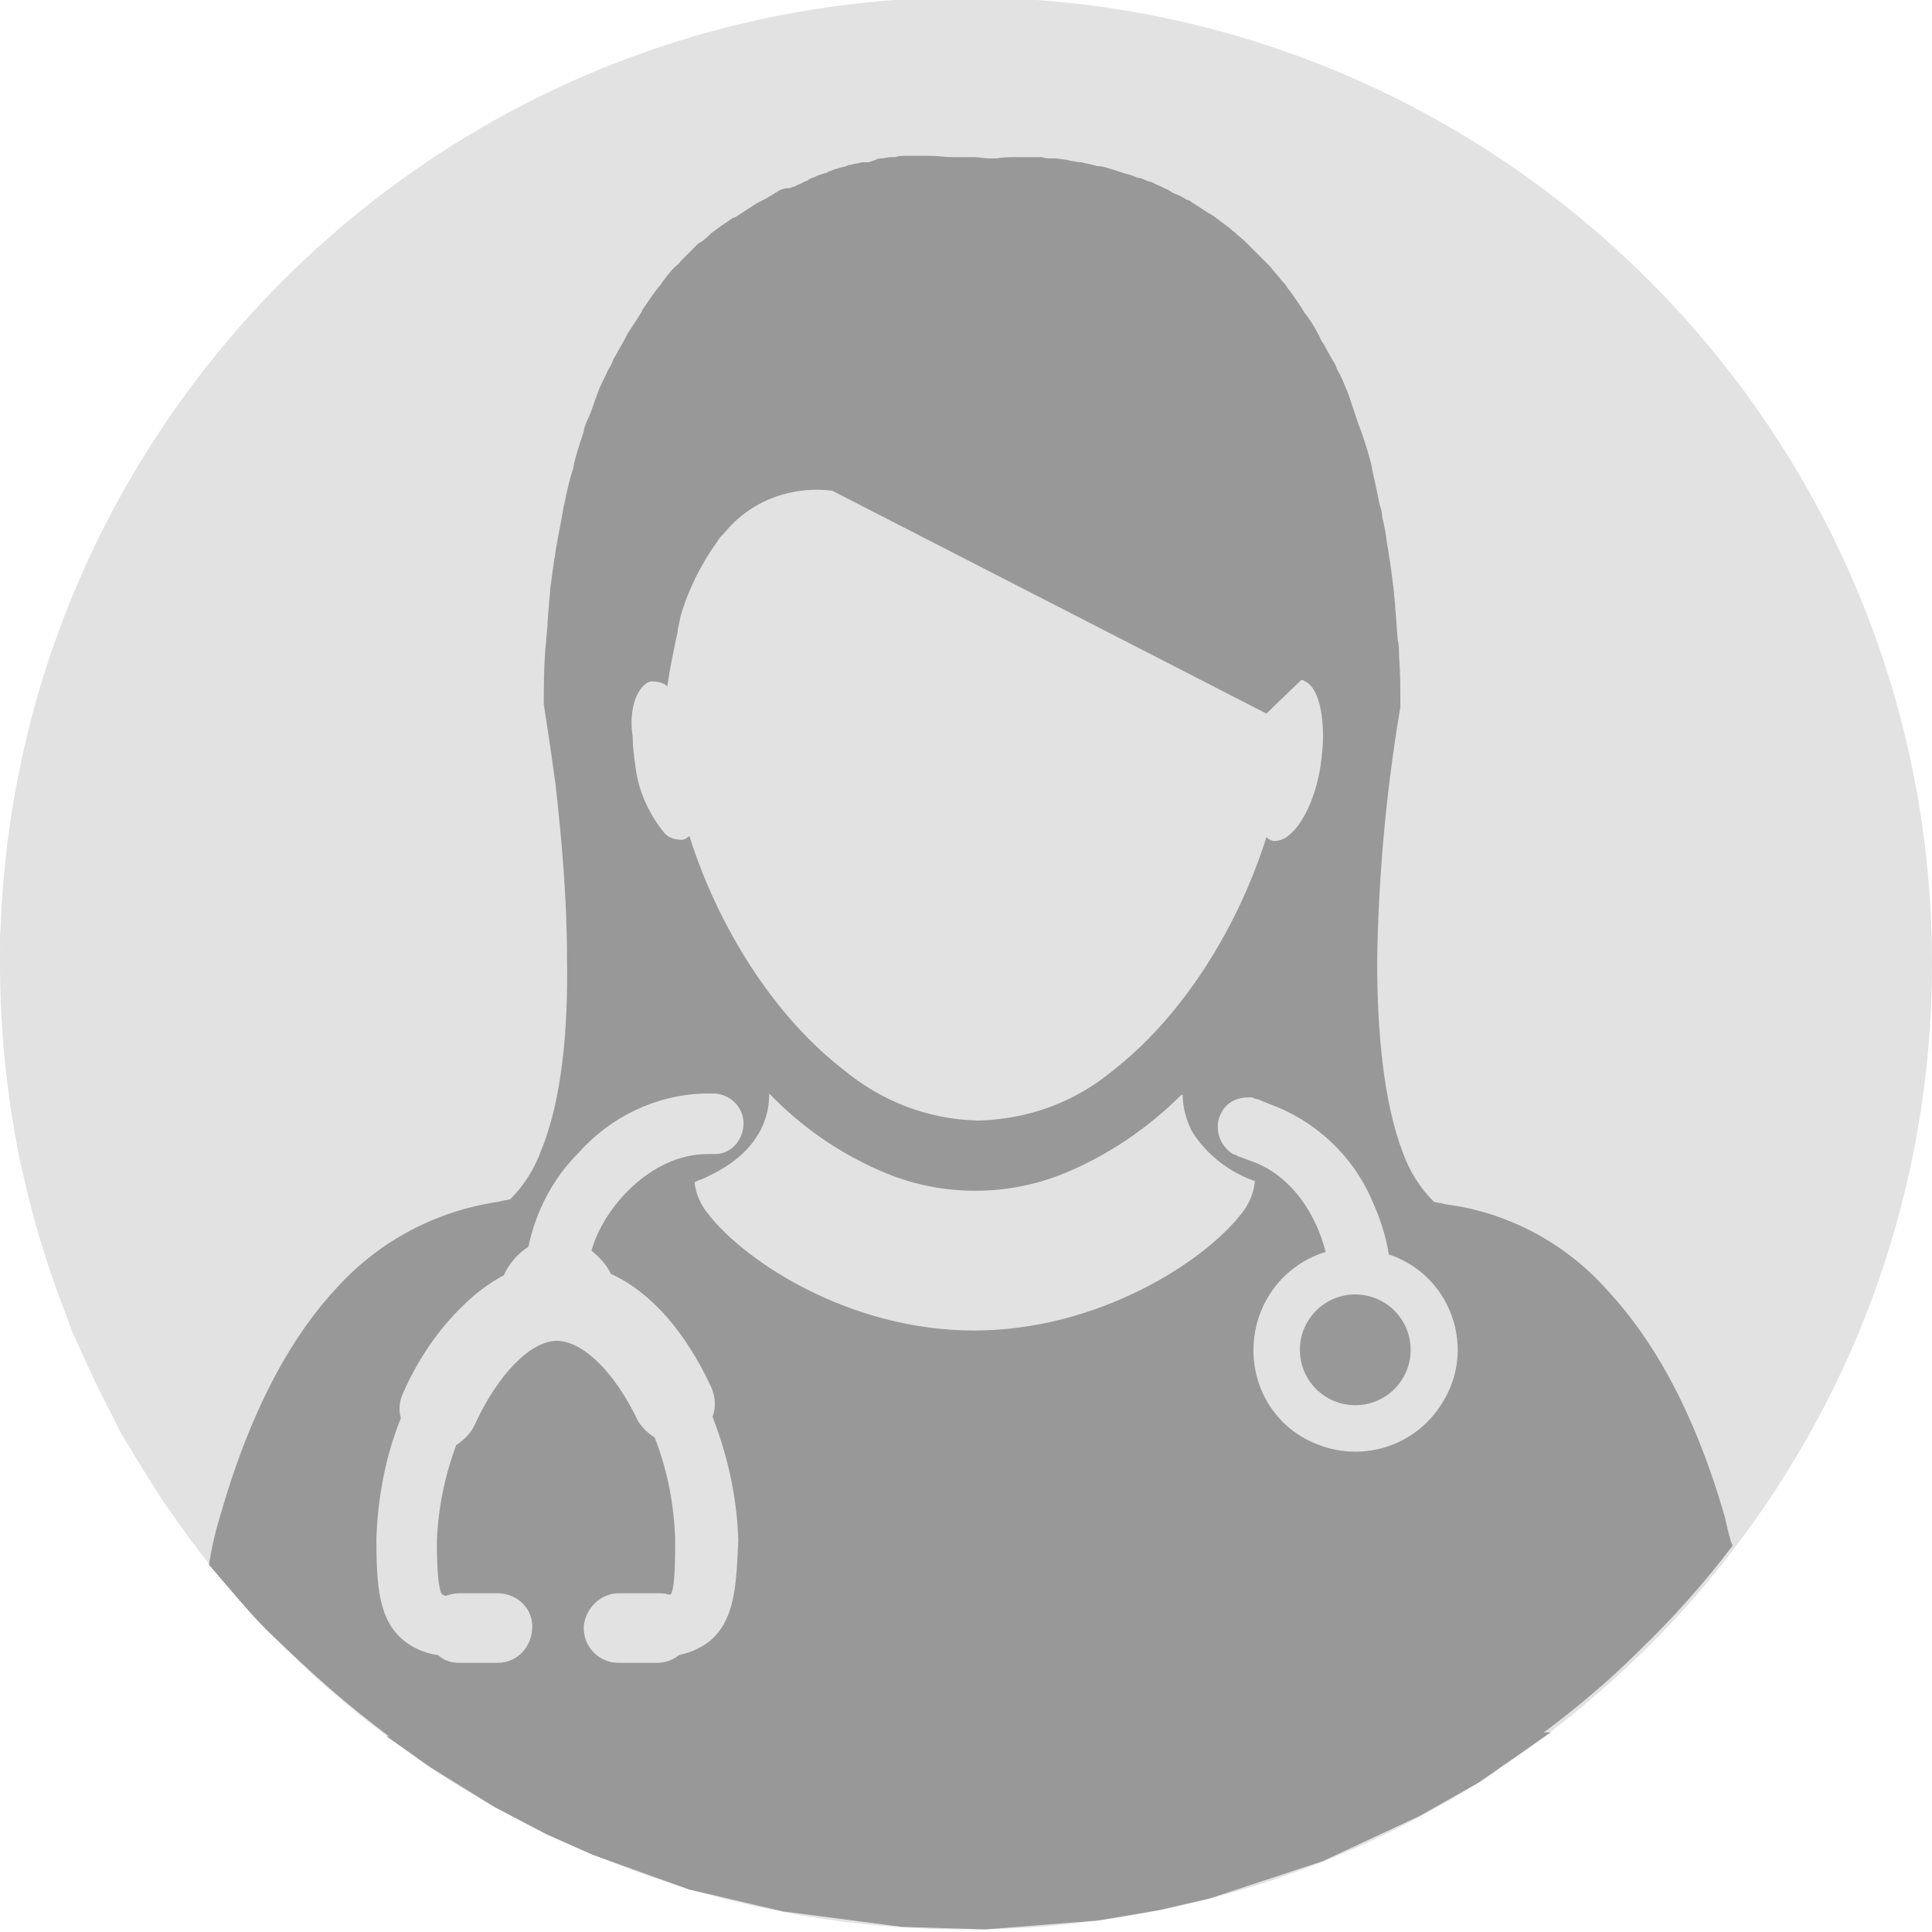<?xml version="1.0" encoding="utf-8"?>
<!-- Generator: Adobe Illustrator 24.2.1, SVG Export Plug-In . SVG Version: 6.00 Build 0)  -->
<svg version="1.1" xmlns="http://www.w3.org/2000/svg" xmlns:xlink="http://www.w3.org/1999/xlink" x="0px" y="0px"
	 viewBox="0 0 150 150" style="enable-background:new 0 0 150 150;" xml:space="preserve">
<style type="text/css">
	.st0{fill:#E2E2E2;}
	.st1{fill:none;}
	.st2{fill:#989898;}
</style>
<g id="Layer_2">
	<path class="st0" d="M150,74.8c0,17.2-5.8,33-15.5,45.6c-2.2,2.9-4.6,5.6-7.2,8.1c-2.9,2.8-6,5.4-9.4,7.8c-0.7,0.5-1.4,0.9-2,1.4
		c-11.8,7.7-25.8,12.1-40.9,12.1s-29.1-4.5-40.9-12.1c-0.7-0.5-1.4-0.9-2-1.4c-3.4-2.4-6.7-5.1-9.6-8c-1.1-1.1-2.2-2.2-3.3-3.4
		l-0.1-0.1c-0.8-0.9-1.6-1.9-2.4-2.8l-0.1-0.1v0C6.2,108.9,0,92.6,0,74.8c0-41.4,33.6-75,75-75C116.4-0.2,150,33.4,150,74.8z"/>
	<polyline class="st1" points="22.4,128.3 22.3,129.6 22.3,131.1 22.3,133.2 22.4,134.6 22.5,136.2 22.7,137.7 34.1,137.7 
		31.4,135.8 29.2,134.2 26.8,132.3 24.4,130.1 22.4,128.3 	"/>
	<polyline class="st0" points="22.4,128.3 17.7,123.1 12.7,116.6 9.4,111.3 5.6,103.4 2.7,94.7 	"/>
	<polyline class="st0" points="1.6,90.5 0.8,85.8 0.3,81.6 0.1,77.7 0,72.8 0.4,67.3 	"/>
</g>
<g id="Layer_1">
	<g id="prefix__Group_551" transform="translate(-331 -2463)">
		<g id="prefix__Group_274" transform="translate(336.922 2480.601)">
			<path id="prefix__Path_617" class="st2" d="M128,100.2c-2.5-8.7-5.9-14.2-9.2-17.7c-3.2-3.6-7.7-6-12.5-6.6
				c-0.3-0.1-0.6-0.1-0.9-0.2c-1.1-1.1-1.9-2.4-2.4-3.8c-1.5-3.9-2-9.4-2-14.9c0.1-6.6,0.7-13.2,1.8-19.7c0-1.4,0-2.7-0.1-4
				c0-0.4,0-0.8-0.1-1.2c-0.1-0.9-0.1-1.7-0.2-2.5c0-0.5-0.1-0.9-0.1-1.3c-0.1-0.8-0.2-1.5-0.3-2.3c-0.1-0.4-0.1-0.8-0.2-1.2
				c-0.1-0.7-0.2-1.5-0.4-2.2c0-0.3-0.1-0.7-0.2-1c-0.2-1-0.4-1.9-0.6-2.8c0,0,0-0.1,0-0.1c-0.2-0.9-0.5-1.8-0.8-2.7
				c-0.1-0.3-0.2-0.5-0.3-0.8c-0.2-0.6-0.4-1.2-0.6-1.8c-0.1-0.3-0.2-0.6-0.3-0.8c-0.2-0.5-0.4-1-0.7-1.5c-0.1-0.3-0.2-0.5-0.4-0.8
				c-0.3-0.5-0.5-1-0.8-1.4c-0.1-0.2-0.2-0.4-0.3-0.6c-0.3-0.6-0.7-1.2-1.1-1.7c0-0.1-0.1-0.1-0.1-0.2c-0.4-0.6-0.8-1.2-1.2-1.7
				c-0.1-0.2-0.2-0.3-0.4-0.5c-0.3-0.4-0.6-0.7-0.9-1.1l-0.5-0.5c-0.3-0.3-0.6-0.6-0.9-0.9c-0.2-0.2-0.3-0.3-0.5-0.5
				c-0.3-0.3-0.6-0.5-0.9-0.8c-0.2-0.1-0.3-0.3-0.5-0.4c-0.4-0.3-0.8-0.6-1.2-0.9c-0.1,0-0.1-0.1-0.2-0.1c-0.5-0.3-0.9-0.6-1.4-0.9
				c-0.1-0.1-0.3-0.2-0.4-0.2c-0.3-0.2-0.7-0.4-1-0.5c-0.2-0.1-0.3-0.2-0.5-0.3c-0.3-0.1-0.6-0.3-0.9-0.4c-0.2-0.1-0.3-0.2-0.5-0.2
				c-0.3-0.1-0.6-0.3-0.9-0.3l-0.5-0.2c-0.4-0.1-0.7-0.2-1-0.3c-0.1,0-0.2-0.1-0.3-0.1c-0.4-0.1-0.8-0.3-1.3-0.3
				c-0.1,0-0.3-0.1-0.4-0.1c-0.3-0.1-0.6-0.1-0.8-0.2C78.3-5,78.2-5,78-5c-0.3,0-0.5-0.1-0.7-0.1c-0.2,0-0.3-0.1-0.5-0.1l-0.7-0.1
				c-0.2,0-0.3,0-0.4,0c-0.2,0-0.5,0-0.7-0.1c-0.1,0-0.2,0-0.3,0c-0.3,0-0.6,0-0.9,0c-0.1,0-0.2,0-0.3,0h-0.4c-0.7,0-1.2,0-1.6,0.1
				c0,0-0.1,0-0.1,0c-0.1,0-0.2,0-0.3,0c0,0-0.1,0-0.1,0c0,0-0.1,0-0.1,0c-0.4,0-0.8-0.1-1.2-0.1c-0.4,0-0.8,0-1.2,0
				c-0.1,0-0.1,0-0.1,0h-0.1c-0.1,0-0.2,0-0.3,0c0,0-0.1,0-0.1,0c-0.4,0-0.9-0.1-1.6-0.1h-0.8l-0.9,0c-0.1,0-0.2,0-0.3,0
				c-0.2,0-0.5,0-0.7,0.1c-0.1,0-0.3,0-0.4,0c-0.2,0-0.5,0.1-0.7,0.1c-0.1,0-0.3,0-0.4,0.1L61.5-5C61.3-5,61.2-5,61-5
				c-0.3,0.1-0.6,0.1-0.9,0.2c-0.1,0-0.2,0-0.3,0.1c-0.4,0.1-0.9,0.2-1.3,0.4c-0.1,0-0.1,0-0.2,0.1c-0.4,0.1-0.7,0.2-1.1,0.4
				c-0.1,0-0.3,0.1-0.4,0.2c-0.3,0.1-0.6,0.3-0.9,0.4c-0.1,0.1-0.3,0.1-0.5,0.2C55-3,54.7-2.9,54.4-2.7c-0.2,0.1-0.3,0.2-0.5,0.3
				c-0.3,0.2-0.7,0.4-1.1,0.6c-0.1,0.1-0.2,0.1-0.3,0.2c-0.5,0.3-0.9,0.6-1.4,0.9L51-0.7c-0.4,0.3-0.9,0.6-1.3,0.9l-0.4,0.3
				c-0.3,0.3-0.6,0.6-1,0.8c-0.2,0.2-0.3,0.3-0.5,0.5c-0.3,0.3-0.6,0.6-0.9,0.9c-0.1,0.2-0.3,0.3-0.5,0.5c-0.3,0.3-0.6,0.7-0.9,1.1
				c-0.1,0.2-0.2,0.3-0.3,0.4c-0.4,0.5-0.8,1.1-1.2,1.7c0,0-0.1,0.1-0.1,0.2c-0.3,0.5-0.7,1.1-1.1,1.7c-0.1,0.2-0.2,0.4-0.3,0.6
				c-0.3,0.5-0.5,0.9-0.8,1.4c-0.1,0.3-0.2,0.5-0.4,0.8c-0.2,0.5-0.5,1-0.7,1.5c-0.1,0.3-0.2,0.5-0.3,0.8c-0.2,0.6-0.4,1.2-0.7,1.8
				c-0.1,0.3-0.2,0.5-0.2,0.7c-0.3,0.9-0.6,1.8-0.8,2.7c0,0,0,0.1,0,0.1c-0.3,0.9-0.5,1.8-0.7,2.8c-0.1,0.3-0.1,0.6-0.2,1
				c-0.1,0.7-0.3,1.5-0.4,2.2c-0.1,0.4-0.1,0.8-0.2,1.2c-0.1,0.7-0.2,1.5-0.3,2.2c0,0.5-0.1,0.8-0.1,1.3c-0.1,0.8-0.1,1.7-0.2,2.5
				c0,0.4-0.1,0.8-0.1,1.2c-0.1,1.3-0.1,2.6-0.1,4c0,0,0.4,2.5,0.9,6.1c0.5,4.5,0.9,9,0.9,13.6c0.1,5.5-0.4,11-2,14.9
				c-0.5,1.4-1.3,2.7-2.4,3.8c-0.3,0.1-0.6,0.1-0.9,0.2c-4.8,0.7-9.2,3-12.5,6.6c-3.3,3.5-6.6,9-9.1,17.7c-0.4,1.3-0.7,2.6-0.9,3.9
				v0l0.1,0.1l2.4,2.8l0.1,0.1c1,1.2,2.1,2.3,3.3,3.4c3,2.9,6.2,5.6,9.6,8H112c3.3-2.3,6.5-4.9,9.4-7.8c2.6-2.5,5-5.2,7.2-8.1
				C128.4,102,128.2,101.1,128,100.2z M44.2,35.5c0.1-0.1,0.3-0.2,0.5-0.2c0.4,0,0.9,0.1,1.2,0.4c0,0,0-0.1,0-0.1
				c0.2-1.4,0.5-2.8,0.8-4.2c0,0,0,0,0-0.1c0-0.2,0.1-0.3,0.1-0.5c0-0.1,0.1-0.3,0.1-0.5c0.6-2.1,1.6-4.1,2.9-5.9
				c0.1-0.2,0.2-0.3,0.4-0.5c0.1-0.1,0.1-0.1,0.1-0.1c2-2.5,5.2-3.7,8.4-3.3l33.7,17.3l2.7-2.6c0.1,0,0.2,0,0.3,0.1
				c0.9,0.4,1.4,2.1,1.4,4.3c0,0.8-0.1,1.5-0.2,2.3c-0.4,2.5-1.4,4.5-2.4,5.3c-0.3,0.3-0.8,0.5-1.2,0.5c-0.2,0-0.5-0.2-0.6-0.3
				c-2.2,7-6.5,13.9-11.9,18.1c-3,2.5-6.6,3.8-10.5,3.9c-3.9-0.1-7.5-1.5-10.5-4c-5.4-4.2-9.7-11.1-11.9-18.1
				c-0.2,0.2-0.4,0.3-0.6,0.3c-0.6,0-1.1-0.2-1.4-0.6c-1.2-1.5-2-3.3-2.2-5.2c-0.1-0.7-0.2-1.4-0.2-2.2
				C42.9,37.7,43.4,36.1,44.2,35.5z M46.8,110.9c-0.5,0.4-1.1,0.6-1.7,0.6h-3c-1.5,0-2.7-1.2-2.7-2.7v-0.1c0.1-1.4,1.3-2.6,2.7-2.6
				h3c0.3,0,0.6,0,0.9,0.1c0.1,0,0.2,0,0.2-0.1c0.3-0.6,0.3-3,0.3-4.2c-0.1-2.7-0.6-5.4-1.6-7.9c-0.5-0.3-1-0.8-1.3-1.3
				c-1.8-3.8-4.3-6.2-6.3-6.2c-2,0-4.6,2.6-6.4,6.6c-0.3,0.6-0.8,1.1-1.4,1.5c-0.9,2.4-1.4,4.9-1.5,7.4c0,1,0,3.6,0.4,4.2
				c0.1,0,0.2,0.1,0.3,0.1c0.3-0.1,0.6-0.2,1-0.2h3c1.4,0,2.6,1,2.7,2.4l0,0.2c0,1.5-1.1,2.8-2.7,2.8h-3c-0.6,0-1.2-0.2-1.6-0.6
				c-1.5-0.2-2.9-1-3.7-2.3c-0.9-1.5-1.1-3.4-1.1-6.7c0.1-3.2,0.7-6.4,1.9-9.4c-0.2-0.7-0.1-1.4,0.2-2c1.1-2.5,2.7-4.9,4.7-6.8
				c0.9-0.9,2-1.7,3.1-2.3c0.4-0.9,1.1-1.7,1.9-2.2c0.6-2.8,1.9-5.3,3.9-7.3c2.5-2.8,6-4.5,9.8-4.6h0.9l-0.1,0
				c1.3,0.1,2.3,1.2,2.2,2.5c-0.1,1.2-1,2.2-2.2,2.2l0.1,0h-0.7c-4.4,0-8.1,4.2-9,7.5c0.6,0.5,1.2,1.1,1.5,1.8
				c3.1,1.4,5.8,4.5,7.8,8.8c0.3,0.7,0.4,1.5,0.1,2.3c1.2,3.1,1.9,6.3,2,9.6C51.2,106.1,51.2,109.9,46.8,110.9z M69.7,85.7
				c-9.6,0-17.7-5.3-20.6-9c-0.6-0.7-1-1.6-1.1-2.5c0.1-0.1,0.5-0.2,0.9-0.4c0.2-0.1,0.4-0.2,0.6-0.3c1.8-0.9,4.3-2.8,4.3-6.2
				c2.6,2.7,5.7,4.8,9.1,6.2c4.4,1.8,9.4,1.8,13.8,0c3.4-1.4,6.5-3.5,9.1-6.1c0,0,0,0,0.1,0c0,1,0.3,2,0.7,2.8
				c1.1,1.8,2.9,3.2,4.9,3.9v0.1c-0.1,0.9-0.5,1.8-1.1,2.5C87.5,80.4,79.3,85.7,69.7,85.7z M106.3,90.9c-2.1,3.9-6.8,5.3-10.7,3.3
				c-3.9-2-5.3-6.8-3.3-10.7c1-1.9,2.7-3.3,4.7-3.9c-0.7-2.8-2.6-6-5.9-7.1l-0.8-0.3c-0.1,0-0.1,0-0.2-0.1l-0.3-0.1l0,0
				c-1.1-0.7-1.5-2.1-0.9-3.2c0.4-0.8,1.2-1.2,2.1-1.2c0.1,0,0.2,0,0.3,0v0l0.2,0.1c0.2,0,0.4,0.1,0.6,0.2l0.5,0.2
				c3.6,1.3,6.5,4,8,7.5c0.6,1.3,1.1,2.8,1.3,4.2c0.4,0.1,0.8,0.3,1.2,0.5C106.9,82.3,108.4,87.1,106.3,90.9z"/>
			<path id="prefix__Path_618" class="st1" d="M46.6,31.3c0.1-0.3,0.2-0.6,0.3-0.9"/>
			<path id="prefix__Path_619" class="st1" d="M49.8,24.6c0.1-0.2,0.2-0.3,0.4-0.5"/>
			<circle id="prefix__Ellipse_101" class="st2" cx="99.3" cy="87.2" r="4.3"/>
		</g>
	</g>
	<polygon class="st2" points="30,134.8 120.4,134.5 114.8,138.4 110.2,141 102.7,144.5 93.9,147.4 90,148.3 85.3,149.1 76.5,149.8 
		70,149.6 60.8,148.4 53.5,146.7 46,144 42.4,142.4 38.4,140.3 33.4,137.2 	"/>
</g>
<g id="Layer_3">
</g>
</svg>
